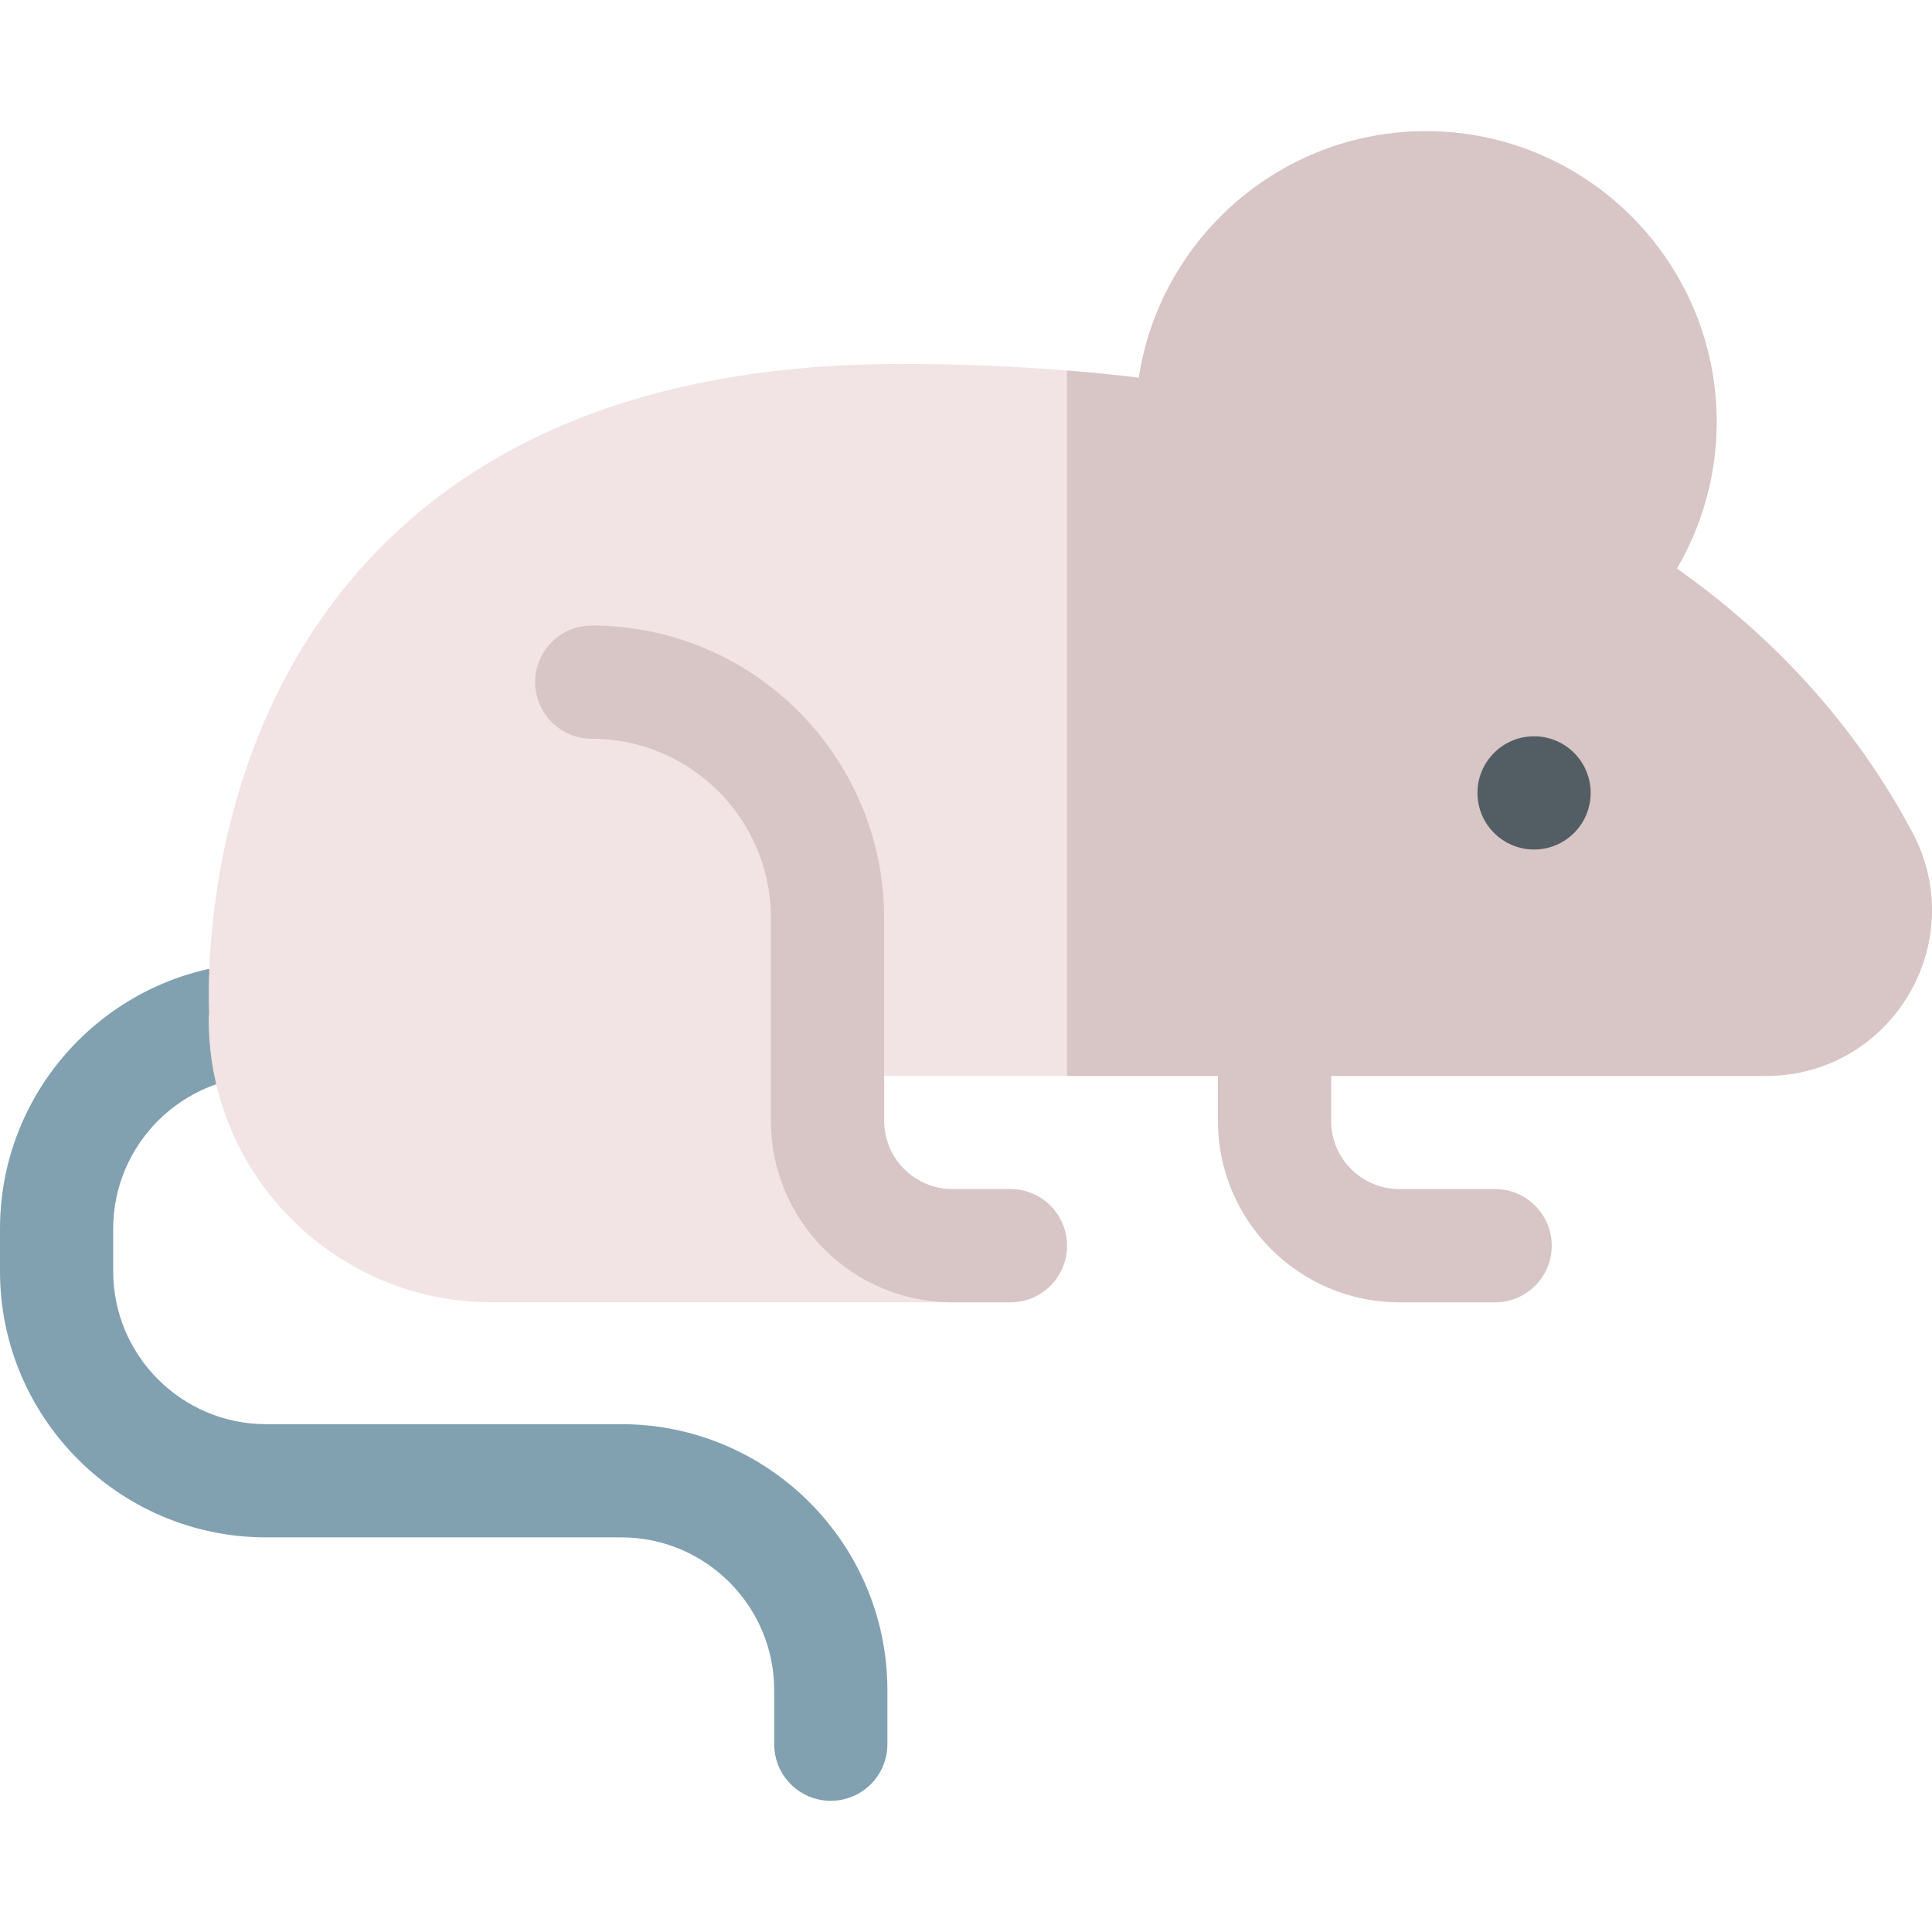 <svg id="Capa_1" enable-background="new 0 0 512.014 512.014" height="512" viewBox="0 0 512.014 512.014" width="512" xmlns="http://www.w3.org/2000/svg"><g><g><g><path d="m220.175 477.246c-8.284 0-15-6.716-15-15v-14.303c0-22.339-18.174-40.513-40.513-40.513h-94.149c-38.881.001-70.513-31.631-70.513-70.512v-11.273c0-38.88 31.632-70.512 70.513-70.512 8.284 0 15 6.716 15 15s-6.716 15-15 15c-22.339 0-40.513 18.173-40.513 40.512v11.273c0 22.338 18.174 40.512 40.513 40.512h94.149c38.881 0 70.513 31.632 70.513 70.513v14.303c0 8.285-6.716 15-15 15z" fill="#81a1b1"/></g></g><path d="m512 240.578v1.39c-.12 7.56-2.24 15.08-6.32 21.86-8.02 13.34-22.1 21.31-37.67 21.31h-233.7v11.91c0 9.97 8.11 18.09 18.08 18.09h15.38c8.29 0 15 6.71 15 15 0 8.28-6.71 15-15 15h-137.46c-41.35 0-75-33.65-75-75 0-.56.04-1.11.1-1.66-.51-13.81-.1-74.33 42.17-119.97 31.99-34.54 79.49-52.06 141.17-52.06 15.14 0 29.84.59 44.02 1.74 3.67.3 7.3.64 10.89 1.01 2.74.28 5.45.58 8.14.91 5.64-36.94 37.62-65.34 76.12-65.34 42.47 0 77.02 34.55 77.02 77.01 0 13.84-3.68 27.19-10.54 38.89 26.83 18.99 47.8 42.47 62.43 69.98 3.35 6.31 5.07 13.12 5.17 19.93z" fill="#f2e4e4"/><path d="m506.83 220.648c-14.63-27.51-35.6-50.99-62.43-69.98 6.86-11.7 10.54-25.05 10.54-38.89 0-42.46-34.55-77.01-77.02-77.01-38.5 0-70.48 28.4-76.12 65.34-5.833-.715-13.021-1.429-19.03-1.92v186.95h40.001v11.909c0 26.515 21.572 48.087 48.088 48.087h25.379c8.284 0 15-6.716 15-15s-6.716-15-15-15h-25.379c-9.974 0-18.088-8.114-18.088-18.087v-11.909h115.239c33.117 0 54.349-35.238 38.82-64.49z" fill="#d8c5c5"/><circle cx="406.554" cy="210.133" fill="#525e63" r="15"/><path d="m267.771 315.134h-15.379c-9.974 0-18.087-8.114-18.087-18.087v-53.791c0-.066-.009-.13-.01-.196-.107-42.632-34.814-77.283-77.465-77.283-8.284 0-15 6.716-15 15s6.716 15 15 15c26.175 0 47.47 21.299 47.47 47.48 0 .033.005.064.005.097v53.692c0 26.515 21.571 48.087 48.087 48.087h15.379c8.284 0 15-6.716 15-15s-6.715-14.999-15-14.999z" fill="#d8c5c5"/></g></svg>